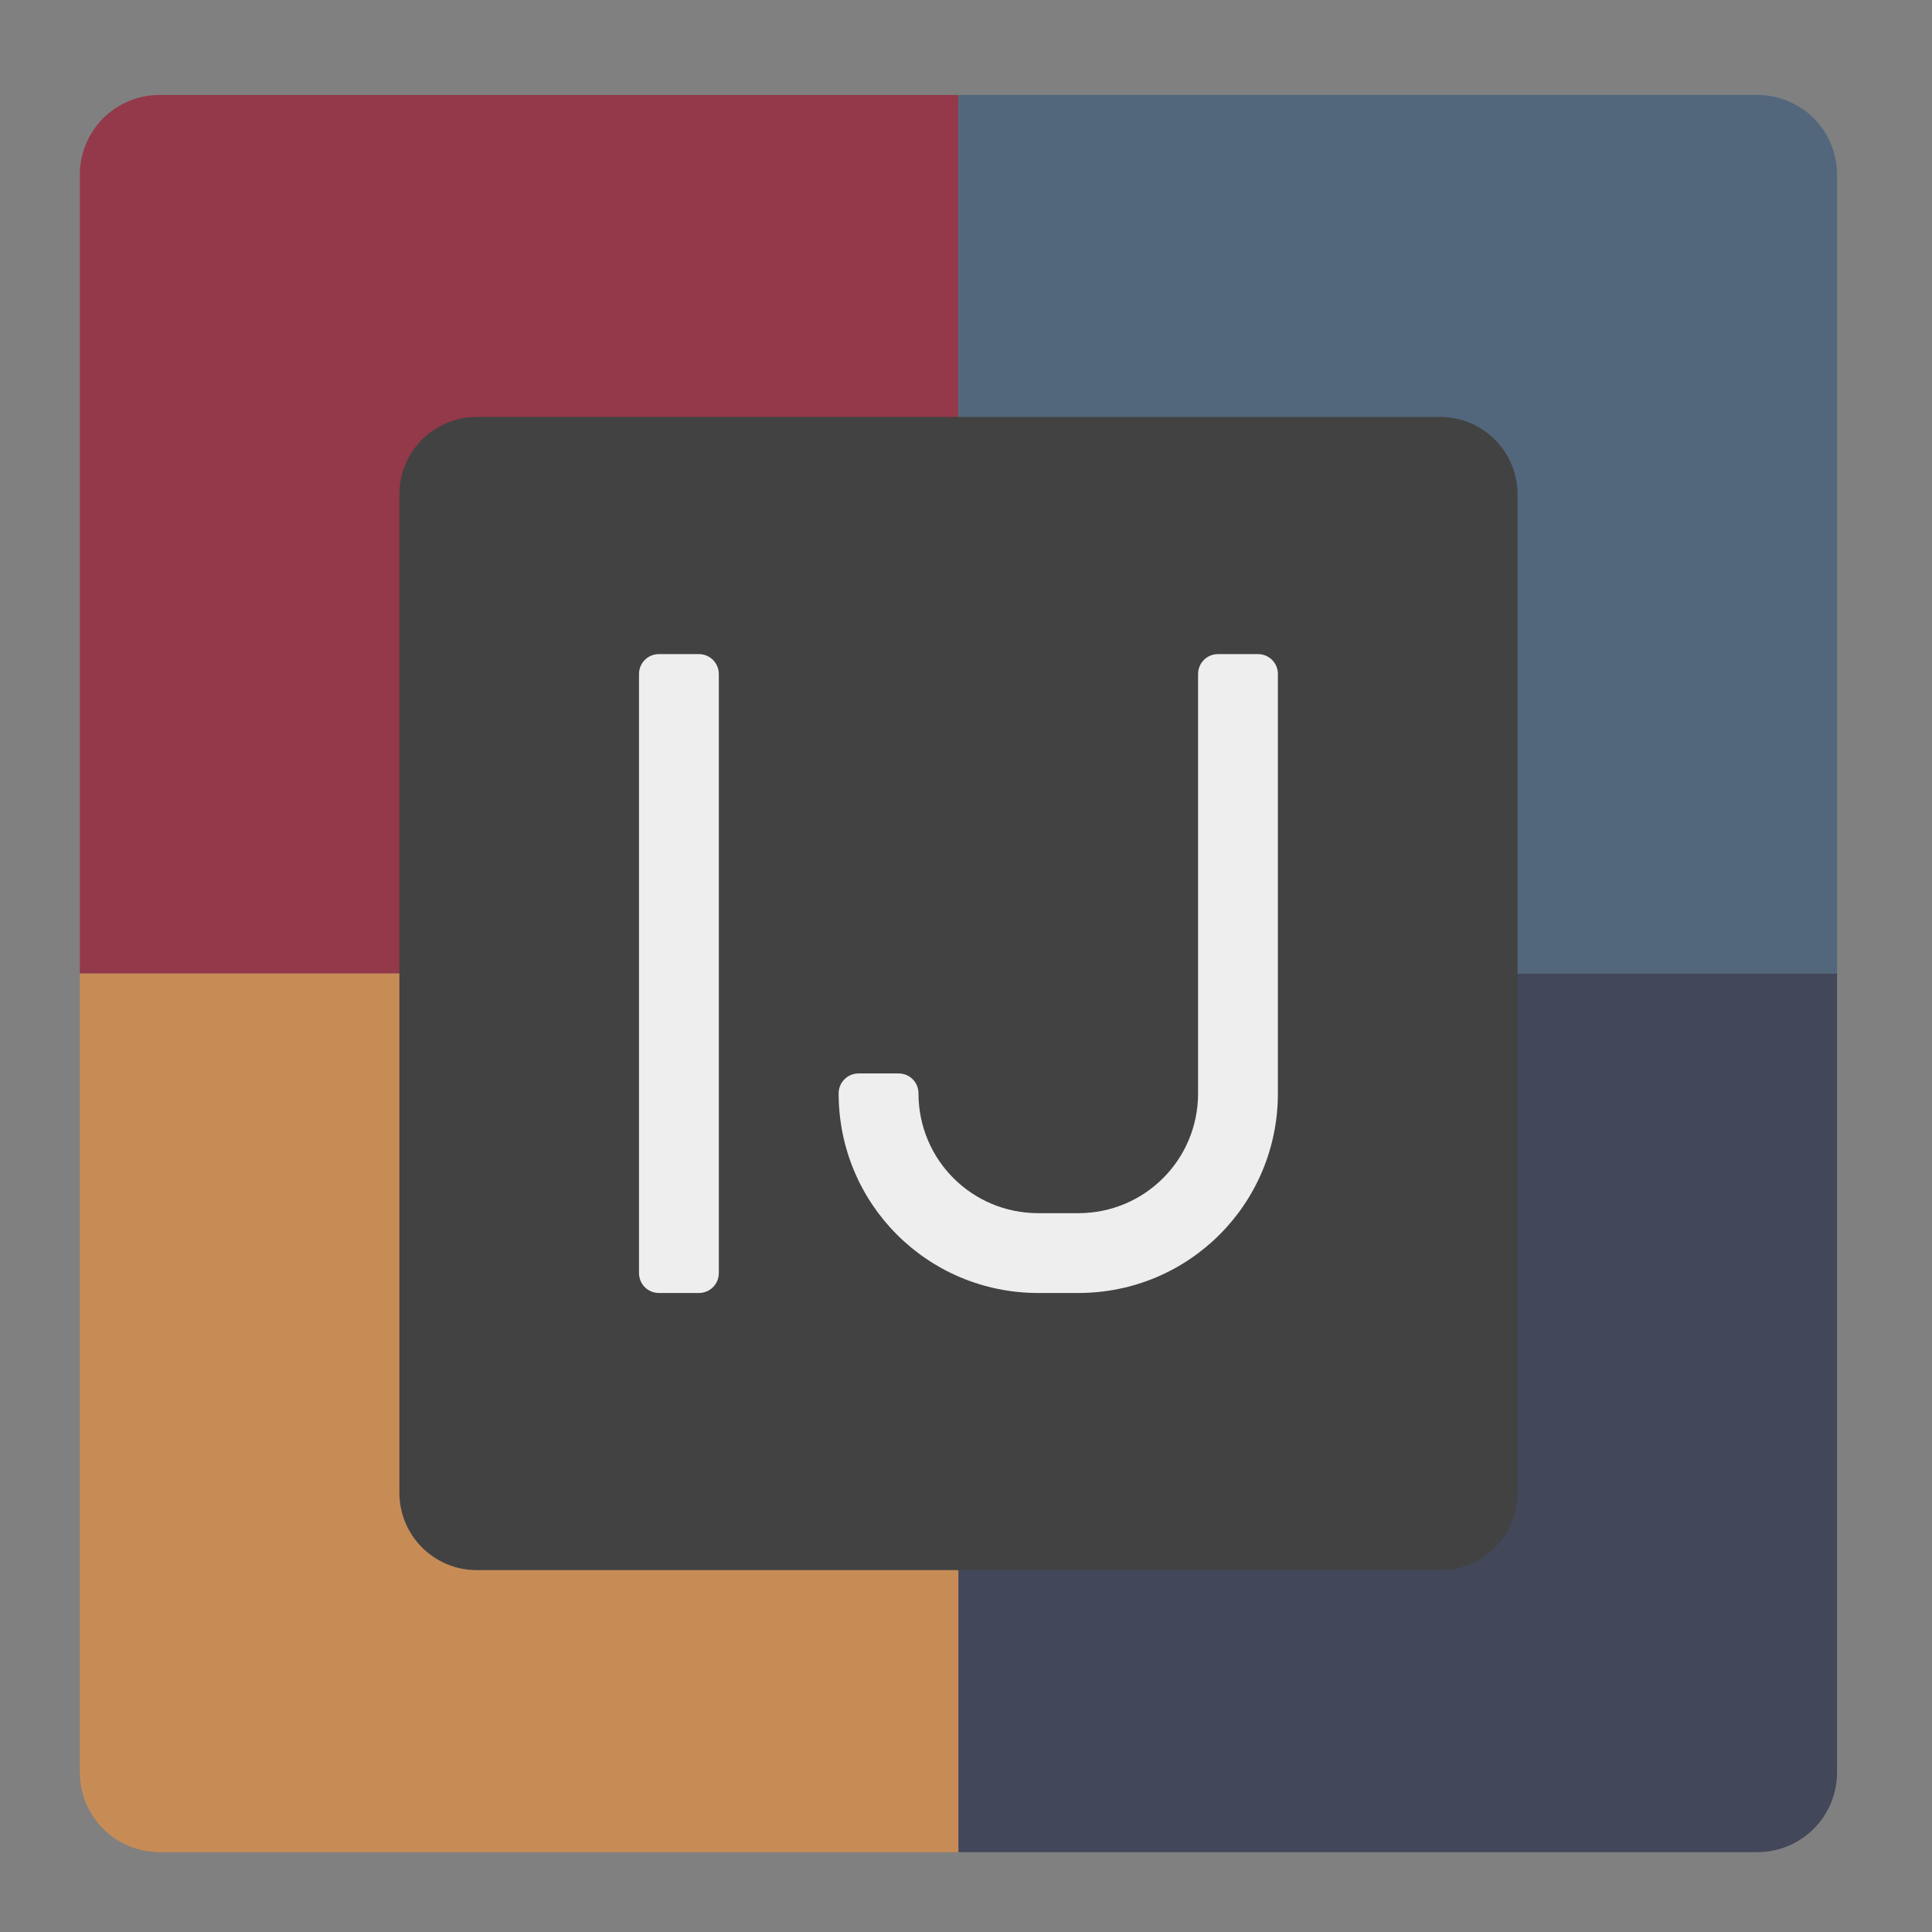 <?xml version="1.0" encoding="UTF-8" standalone="no"?>
<svg
   xmlns:dc="http://purl.org/dc/elements/1.1/"
   xmlns:cc="http://creativecommons.org/ns#"
   xmlns:rdf="http://www.w3.org/1999/02/22-rdf-syntax-ns#"
   xmlns:svg="http://www.w3.org/2000/svg"
   xmlns="http://www.w3.org/2000/svg"
   xmlns:sodipodi="http://sodipodi.sourceforge.net/DTD/sodipodi-0.dtd"
   xmlns:inkscape="http://www.inkscape.org/namespaces/inkscape"
   width="64px"
   height="64px"
   viewBox="0 0 64 64"
   version="1.1"
   id="svg17"
   sodipodi:docname="intellij.svg"
   inkscape:version="0.92.5 (2060ec1f9f, 2020-04-08)">
  <rect x="0" y="0" width="64" height="64" fill="#808080" stroke="none"/>
  <defs
     id="defs21" />
  <sodipodi:namedview
     pagecolor="#ffffff"
     bordercolor="#666666"
     borderopacity="1"
     objecttolerance="10"
     gridtolerance="10"
     guidetolerance="10"
     inkscape:pageopacity="0"
     inkscape:pageshadow="2"
     inkscape:window-width="2492"
     inkscape:window-height="1384"
     id="namedview19"
     showgrid="false"
     inkscape:zoom="3.6875"
     inkscape:cx="32"
     inkscape:cy="32"
     inkscape:window-x="68"
     inkscape:window-y="28"
     inkscape:window-maximized="1"
     inkscape:current-layer="svg17" />
  <g
     id="surface1">
    <path
       style="stroke:none;fill-rule:nonzero;fill:#93394a;fill-opacity:1"
       d="M 5.293 3.145 C 3.824 3.145 2.645 4.324 2.645 5.793 L 2.645 32.25 L 31.75 32.25 L 31.75 3.145 Z M 5.293 3.145 "
       id="path2" />
    <path
       style="stroke:none;fill-rule:nonzero;fill:#52677c;fill-opacity:1"
       d="M 58.207 3.145 C 59.676 3.145 60.855 4.324 60.855 5.793 L 60.855 32.25 L 31.75 32.25 L 31.75 3.145 Z M 58.207 3.145 "
       id="path4" />
    <path
       style="stroke:none;fill-rule:nonzero;fill:#c78c56;fill-opacity:1"
       d="M 5.293 61.355 C 3.824 61.355 2.645 60.176 2.645 58.707 L 2.645 32.25 L 31.75 32.25 L 31.75 61.355 Z M 5.293 61.355 "
       id="path6" />
    <path
       style="stroke:none;fill-rule:nonzero;fill:#42475a;fill-opacity:1"
       d="M 58.207 61.355 C 59.676 61.355 60.855 60.176 60.855 58.707 L 60.855 32.25 L 31.75 32.25 L 31.75 61.355 Z M 58.207 61.355 "
       id="path8" />
    <path
       style=" stroke:none;fill-rule:nonzero;fill:rgb(25.882%,25.882%,25.882%);fill-opacity:1;"
       d="M 15.793 13.812 L 47.707 13.812 C 49.125 13.812 50.27 14.961 50.27 16.375 L 50.27 49.449 C 50.27 50.863 49.125 52.012 47.707 52.012 L 15.793 52.012 C 14.375 52.012 13.23 50.863 13.23 49.449 L 13.23 16.375 C 13.23 14.961 14.375 13.812 15.793 13.812 Z M 15.793 13.812 "
       id="path10" />
    <path
       style=" stroke:none;fill-rule:nonzero;fill:rgb(93.333%,93.333%,93.333%);fill-opacity:1;"
       d="M 40.348 21.668 C 39.984 21.668 39.688 21.961 39.688 22.328 L 39.688 36.219 C 39.688 38.418 37.918 40.188 35.719 40.188 L 34.395 40.188 C 32.195 40.188 30.426 38.418 30.426 36.219 C 30.426 35.852 30.133 35.559 29.766 35.559 L 28.441 35.559 C 28.078 35.559 27.781 35.852 27.781 36.219 C 27.781 39.883 30.73 42.832 34.395 42.832 L 35.719 42.832 C 39.383 42.832 42.332 39.883 42.332 36.219 L 42.332 22.328 C 42.332 21.961 42.039 21.668 41.672 21.668 Z M 40.348 21.668 "
       id="path12" />
    <path
       style=" stroke:none;fill-rule:nonzero;fill:rgb(93.333%,93.333%,93.333%);fill-opacity:1;"
       d="M 21.828 21.668 L 23.152 21.668 C 23.516 21.668 23.812 21.961 23.812 22.328 L 23.812 42.172 C 23.812 42.539 23.516 42.832 23.152 42.832 L 21.828 42.832 C 21.461 42.832 21.168 42.539 21.168 42.172 L 21.168 22.328 C 21.168 21.961 21.461 21.668 21.828 21.668 Z M 21.828 21.668 "
       id="path14" />
  </g>
</svg>
